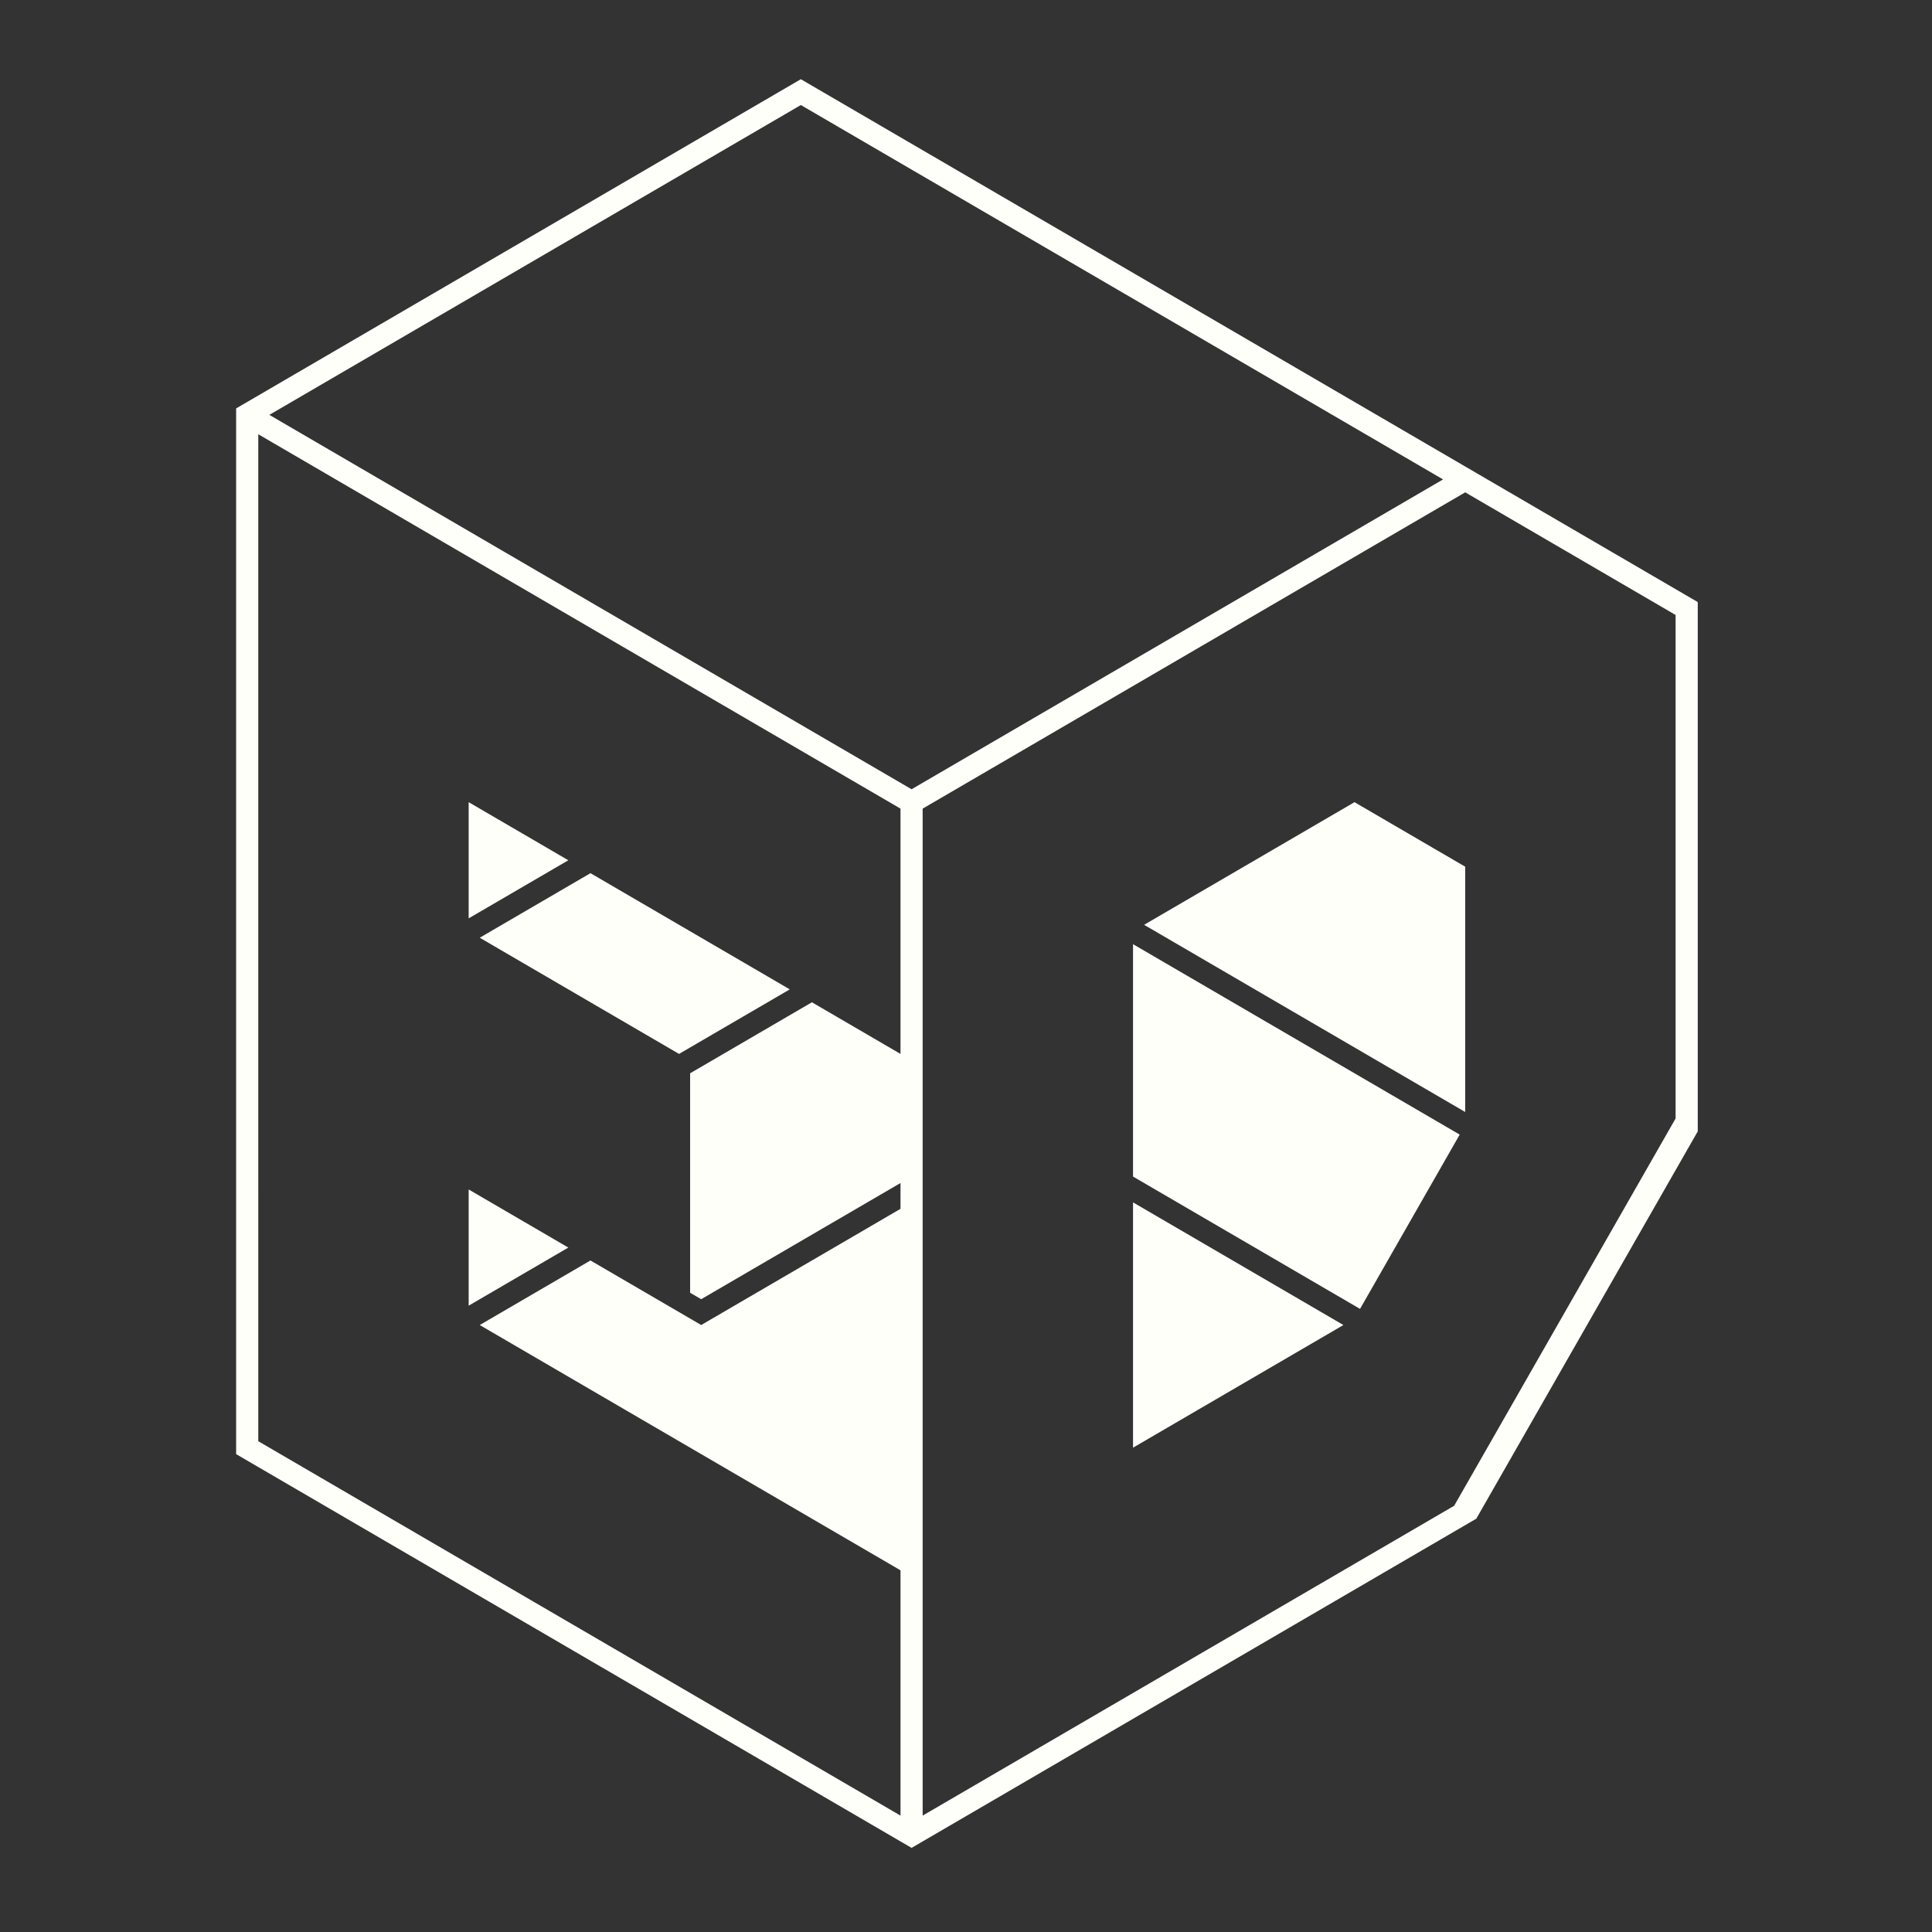 <?xml version="1.0" encoding="UTF-8" standalone="no"?>
<!-- Created with Inkscape (http://www.inkscape.org/) -->

<svg
   xmlns:dc="http://purl.org/dc/elements/1.1/"
   xmlns:cc="http://creativecommons.org/ns#"
   xmlns:rdf="http://www.w3.org/1999/02/22-rdf-syntax-ns#"
   xmlns:svg="http://www.w3.org/2000/svg"
   xmlns="http://www.w3.org/2000/svg"
   xmlns:sodipodi="http://sodipodi.sourceforge.net/DTD/sodipodi-0.dtd"
   xmlns:inkscape="http://www.inkscape.org/namespaces/inkscape"
   width="100"
   height="100"
   viewBox="0 0 264.583 264.583"
   version="1.1"
   id="svg8"
   inkscape:version="0.92.5 (2060ec1f9f, 2020-04-08)"
   sodipodi:docname="EbbDropLogo.svg"
   inkscape:export-filename="/home/flapje/EbbDropLogoNT1000.png"
   inkscape:export-xdpi="960"
   inkscape:export-ydpi="960">
  <rect x="0" y="0" width="264.583" height="264.583" fill="#333333" stroke="none"/>
  <defs
     id="defs2" />
  <sodipodi:namedview
     id="base"
     pagecolor="#ffffff"
     bordercolor="#666666"
     borderopacity="1.0"
     inkscape:pageopacity="0.0"
     inkscape:pageshadow="2"
     inkscape:zoom="2.8284271"
     inkscape:cx="0.68776148"
     inkscape:cy="-33.680114"
     inkscape:document-units="mm"
     inkscape:current-layer="layer1"
     showgrid="false"
     inkscape:window-width="958"
     inkscape:window-height="1056"
     inkscape:window-x="960"
     inkscape:window-y="22"
     inkscape:window-maximized="0"
     units="px" />
  <g
     inkscape:label="Layer 1"
     inkscape:groupmode="layer"
     id="layer1"
     transform="translate(0,-270.542)">
    <g
       style="fill:#fffffa;fill-opacity:1;stroke:none;stroke-width:0.519;stroke-miterlimit:4;stroke-dasharray:none;stroke-opacity:1"
       id="g11841-4-3"
       transform="matrix(1.751,0,0,1.768,-1025.088,-1030.01)">
      <g
         style="fill:#fffffa;fill-opacity:1;stroke:none;stroke-width:0.519;stroke-miterlimit:4;stroke-dasharray:none;stroke-opacity:1"
         transform="translate(331.533,559.992)"
         id="g969-5-7">
        <path
           sodipodi:nodetypes="ccccccccccccccccccccccccccccccccccccccc"
           inkscape:connector-curvature="0"
           id="use1730-0-4"
           d="m 316.532,181.75 -43.301,25 -0.866,0.5 v 81 l 52.828,30.5 0.866,-0.5 43.301,-25 17.32,-30 v -41 l -18.186,-10.5 z m 0,2 50.229,29 -41.569,24 C 308.449,227.083 291.706,217.417 274.963,207.75 Z m -42.435,25.5 50.229,29 v 19 l -6.928,-4 -9.526,5.5 -2e-4,17 0.866,0.5 15.588,-9 v 2 l -15.588,9 -8.66,-5 -8.66,5 32.909,19 v 19 l -50.229,-29 z m 94.397,4.5 16.454,9.5 v 39 l -17.32,30 -41.569,24 v -78 z"
           style="color:#000000;font-style:normal;font-variant:normal;font-weight:normal;font-stretch:normal;font-size:medium;line-height:normal;font-family:sans-serif;font-variant-ligatures:normal;font-variant-position:normal;font-variant-caps:normal;font-variant-numeric:normal;font-variant-alternates:normal;font-feature-settings:normal;text-indent:0;text-align:start;text-decoration:none;text-decoration-line:none;text-decoration-style:solid;text-decoration-color:#000000;letter-spacing:normal;word-spacing:normal;text-transform:none;writing-mode:lr-tb;direction:ltr;text-orientation:mixed;dominant-baseline:auto;baseline-shift:baseline;text-anchor:start;white-space:normal;shape-padding:0;clip-rule:nonzero;display:inline;overflow:visible;visibility:visible;opacity:1;isolation:auto;mix-blend-mode:normal;color-interpolation:sRGB;color-interpolation-filters:linearRGB;solid-color:#000000;solid-opacity:1;vector-effect:none;fill:#fffffa;fill-opacity:1;fill-rule:nonzero;stroke:none;stroke-width:0.519;stroke-linecap:butt;stroke-linejoin:miter;stroke-miterlimit:4;stroke-dasharray:none;stroke-dashoffset:0;stroke-opacity:1;color-rendering:auto;image-rendering:auto;shape-rendering:auto;text-rendering:auto;enable-background:accumulate" />
        <path
           inkscape:connector-curvature="0"
           id="use1732-3-5"
           d="m 290.552,276.75 7.794,-4.5 -7.794,-4.5 z"
           style="fill:#fffffa;fill-opacity:1;stroke:none;stroke-width:0.519;stroke-linecap:butt;stroke-linejoin:miter;stroke-miterlimit:4;stroke-dasharray:none;stroke-opacity:1" />
        <path
           inkscape:connector-curvature="0"
           id="use1734-6-2"
           d="m 307.006,257.25 8.66,-5 -15.588,-9 -8.66,5 z"
           style="fill:#fffffa;fill-opacity:1;stroke:none;stroke-width:0.519;stroke-linecap:butt;stroke-linejoin:miter;stroke-miterlimit:4;stroke-dasharray:none;stroke-opacity:1" />
        <path
           inkscape:connector-curvature="0"
           id="use1736-1-5"
           d="m 290.552,246.75 7.794,-4.5 -7.794,-4.5 z"
           style="fill:#fffffa;fill-opacity:1;stroke:none;stroke-width:0.519;stroke-linecap:butt;stroke-linejoin:miter;stroke-miterlimit:4;stroke-dasharray:none;stroke-opacity:1" />
        <path
           inkscape:connector-curvature="0"
           id="use1738-0-4"
           d="m 342.513,287.75 v -19 l 16.454,9.5 z"
           style="fill:#fffffa;fill-opacity:1;stroke:none;stroke-width:0.519;stroke-linecap:butt;stroke-linejoin:miter;stroke-miterlimit:4;stroke-dasharray:none;stroke-opacity:1" />
        <path
           inkscape:connector-curvature="0"
           id="use1740-63-7"
           d="m 368.061,263.5 -25.548,-14.75 v 18 L 360.267,277 Z"
           style="fill:#fffffa;fill-opacity:1;stroke:none;stroke-width:0.519;stroke-linecap:butt;stroke-linejoin:miter;stroke-miterlimit:4;stroke-dasharray:none;stroke-opacity:1" />
        <path
           inkscape:connector-curvature="0"
           id="use1742-20-4"
           d="m 343.379,247.25 25.115,14.5 v -19 l -8.66,-5 z"
           style="fill:#fffffa;fill-opacity:1;stroke:none;stroke-width:0.519;stroke-linecap:butt;stroke-linejoin:miter;stroke-miterlimit:4;stroke-dasharray:none;stroke-opacity:1" />
      </g>
    </g>
  </g>
</svg>
